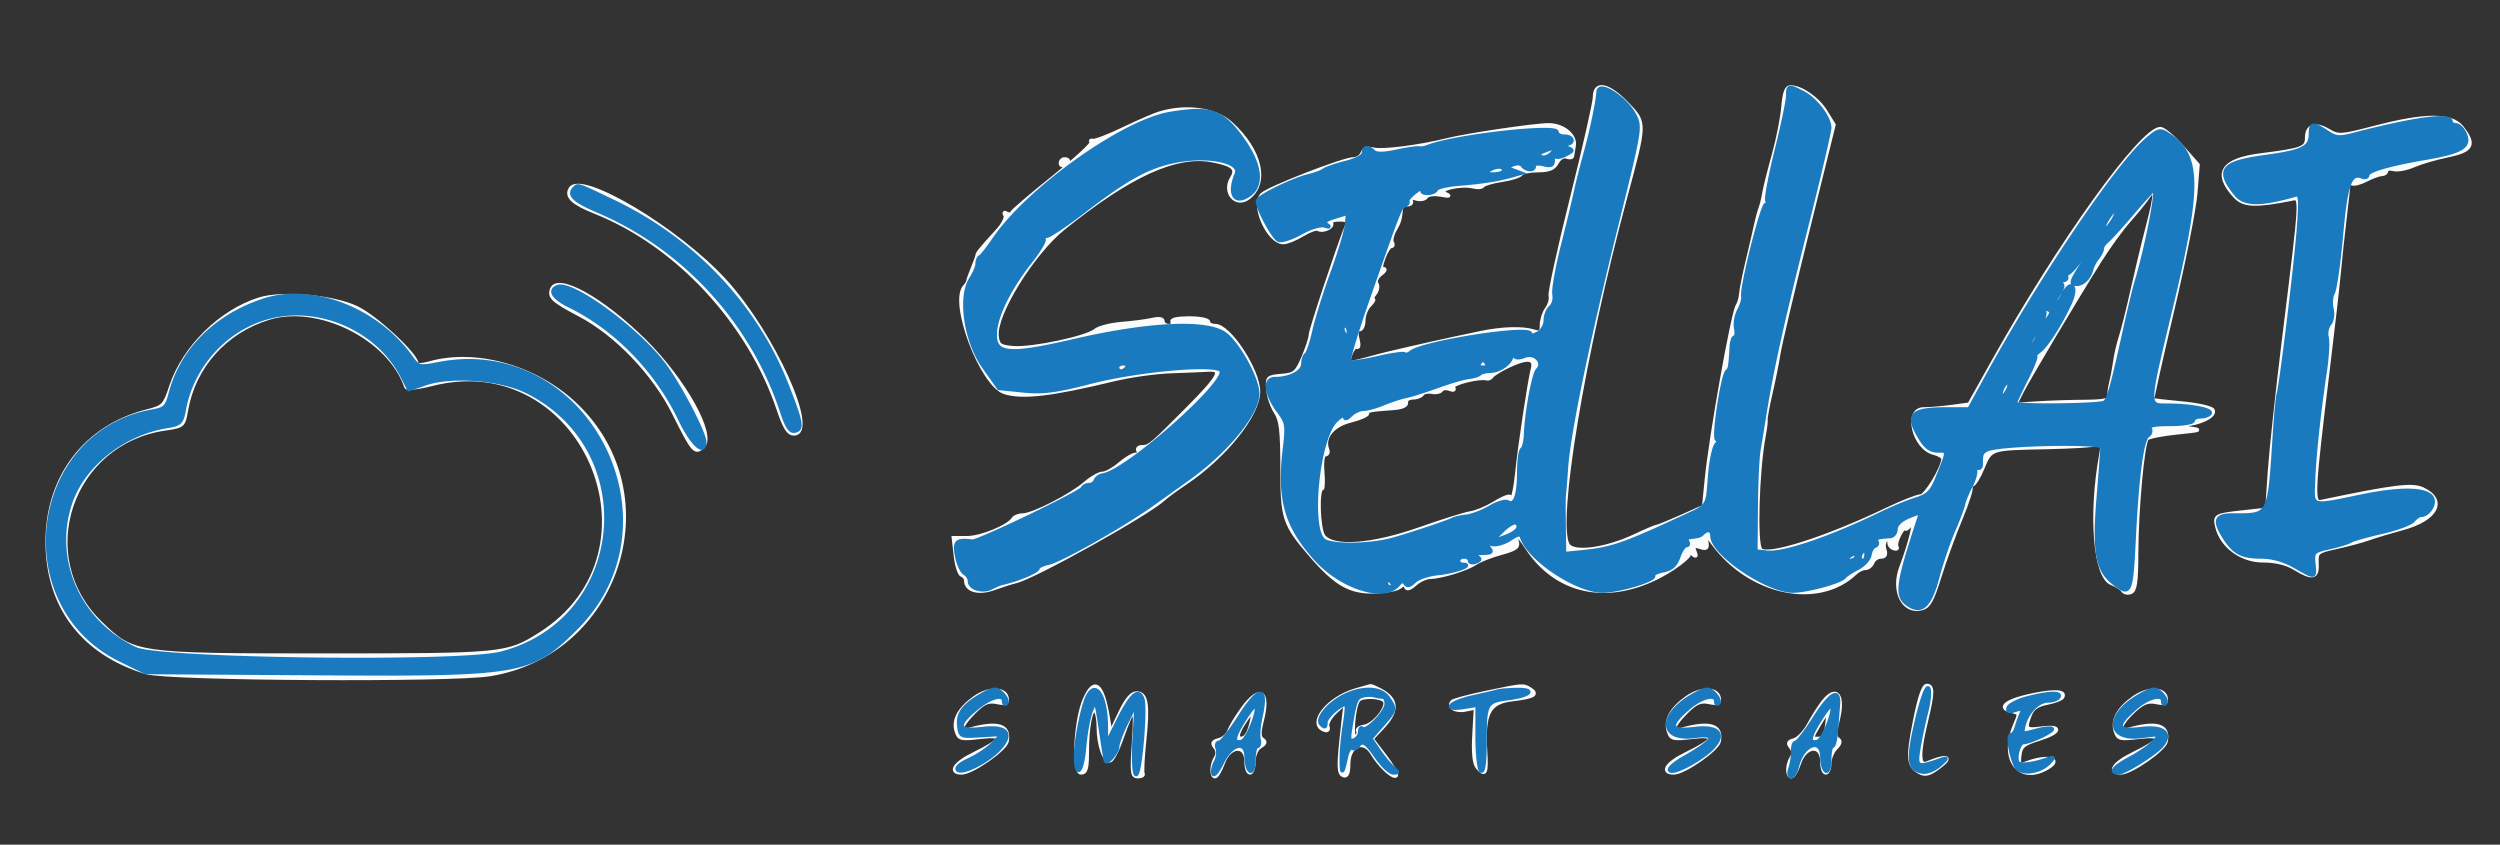 <!DOCTYPE svg PUBLIC "-//W3C//DTD SVG 1.1//EN" "http://www.w3.org/Graphics/SVG/1.1/DTD/svg11.dtd">
<svg xmlns="http://www.w3.org/2000/svg" viewBox="0 0 660 223">
<rect x="0" y="0" width="660" height="223" fill="#333333" stroke="none"/>
<path fill="#fbfbfb" stroke="#fbfbfb" d="M421 25.588c0 1.423-2.721 13.461-6.047 26.75-3.326 13.289-5.864 24.873-5.639 25.741.225.868-.203 2.417-.952 3.441-.749 1.024-1.362 2.932-1.362 4.239 0 1.977-.361 2.261-2.152 1.693-2.865-.91-8.331-.749-13.848.408-8.989 1.883-16.966 3.656-24.625 5.473-1.169.277-3.844.979-5.944 1.558-2.1.58-3.938.935-4.085.788-.711-.71 1.003-4.582 1.808-4.084.536.331.653-.516.278-2.011-.406-1.615-.233-2.584.46-2.584.609 0 1.108-1.093 1.108-2.429 0-1.335.707-3.135 1.571-4 .865-.864 1.26-1.571.878-1.571s-.15-.655.515-1.456c.664-.801.876-1.994.469-2.652-.423-.685.048-1.771 1.105-2.544 1.015-.741 1.347-1.348.74-1.348-.799 0-.792-.828.028-3 .623-1.65 1.51-3 1.972-3 .462 0 .568-.441.235-.979-.333-.539-.024-2.001.686-3.25 1.246-2.191 1.436-2.812 1.686-5.521.063-.687.817-1.25 1.674-1.25.885 0 1.263-.478.875-1.107-.456-.738-.004-.891 1.357-.459 1.122.356 2.346.153 2.72-.452.39-.631 2.022-.862 3.834-.543 2.333.411 2.634.327 1.155-.322-2.462-1.081 4.182-2.695 7.511-1.824 1.093.285 2.207.163 2.476-.271.268-.435 2.508-1.094 4.977-1.464 2.469-.371 4.751-1.098 5.072-1.616.32-.518 2.34-.942 4.488-.942 2.931 0 4.183-.519 5.018-2.078.636-1.189 1.72-1.844 2.535-1.531.783.3 1.457.223 1.5-.172.042-.396.242-1.609.444-2.696.515-2.764-2.824-5.523-6.686-5.523-3.649 0-21.471 2.641-26.835 3.977-7.181 1.788-17.051 3.048-19.351 2.471-1.641-.412-2.565-.109-2.982.978-.332.866-1.407 1.574-2.388 1.574-2.601 0-22.42 7.712-24.077 9.369-2.741 2.742 1.662 12.636 5.621 12.627.922-.002 3.167-.912 4.987-2.022 1.821-1.11 3.693-1.781 4.16-1.493 1.248.772 4.112-.539 3.465-1.586-.304-.492.647-.895 2.113-.895 2.144 0 2.526.342 1.952 1.75-2.187 5.359-9.5 27.402-9.5 28.633 0 .798-.872 3.485-1.937 5.97-1.76 4.107-2.284 4.547-5.75 4.833-3.646.3-3.802.459-3.552 3.616.143 1.816 1.043 4.497 2 5.958 1.409 2.151 1.739 4.943 1.739 14.698 0 13.49.466 14.907 7.639 23.215 6.512 7.541 10.282 9.696 16.673 9.527 2.977-.078 5.994-.624 6.703-1.213.919-.762 1.395-.758 1.652.015.218.653 1.153.356 2.348-.746 1.092-1.007 2.885-1.852 3.985-1.878 2.982-.069 9.723-2.14 12-3.687 1.1-.748 4.148-1.946 6.774-2.662 3.946-1.076 4.671-1.626 4.183-3.166-.914-2.879.038-2.224 2.77 1.904 7.679 11.603 20.799 14.478 34.51 7.561 5.534-2.792 10.788-7.405 6.763-5.938-1.568.571-1.739.466-.792-.488.948-.956 1.543-.938 2.773.082 1.335 1.109 1.466 1.042.891-.458-.551-1.434-.287-1.634 1.429-1.089 1.785.566 2.041.318 1.69-1.635-.374-2.074-.196-2.004 1.793.698 9.795 13.31 27.822 17.038 37.537 7.762.727-.694 1.917-1.262 2.643-1.262.727 0 1.581-.675 1.898-1.5.316-.825 1.295-1.5 2.174-1.5 1.12 0 1.417-.573.991-1.916-.335-1.054-.129-2.212.457-2.574.586-.362.942-.119.791.541-.151.659.35 1.426 1.114 1.704.764.277 1.141.103.838-.388-.303-.491.068-2.011.825-3.38.758-1.368 1.393-2.063 1.413-1.546.019.518.7.068 1.513-1 1.487-1.951.027 4.472-2.567 11.292-2.373 6.243.519 12.129 5.364 10.913 1.92-.482 2.802-2.03 4.768-8.369 1.326-4.277 3.851-11.222 5.611-15.433 1.76-4.211 2.933-7.924 2.606-8.25-.326-.327-.161-.594.368-.594s1.781-1.986 2.782-4.413c2.171-5.264 1.961-5.196 16.931-5.489 6.513-.127 12.539-.498 13.392-.826 1.28-.491 1.442 0 .929 2.817-2.905 15.945-1.563 32.238 2.791 33.893 1.294.492 2.636 1.353 2.982 1.913.346.56 1.29.764 2.097.454 1.148-.44 1.474-2.668 1.494-10.206.031-11.655 1.643-29.212 2.787-30.356.456-.456 3.947-1.15 7.758-1.543 6.916-.712 6.921-.715 2.429-1.329-4.321-.59-4.356-.621-.864-.765 4.464-.184 8.963-2.372 8.019-3.9-.38-.614-4.058-1.426-8.173-1.804-4.115-.378-7.597-.785-7.736-.904-.14-.12 2.23-10.753 5.267-23.63 3.037-12.877 5.792-26.787 6.121-30.912l.6-7.5-4.202-4.75c-2.311-2.612-4.872-4.75-5.691-4.75-4.982 0-26.638 30.173-44.226 61.621l-6.22 11.122-4.587.628c-2.523.346-5.874.629-7.448.629-5.04 0-2.69 10.252 2.658 11.594 1.365.343 2.482 1.012 2.482 1.488 0 2.312-4.584 9.918-5.977 9.918-.869 0-4.861 1.573-8.873 3.495-15.921 7.63-31.379 12.58-33.345 10.678-1.443-1.396-.88-20.924.869-30.173.365-1.925.591-3.826.503-4.225-.088-.398.498-3.559 1.301-7.025.804-3.465 1.729-8.089 2.056-10.275.327-2.186 3.743-16.702 7.592-32.257l6.998-28.281-2.158-3.493c-2.127-3.44-6.473-6.444-9.324-6.444-1.036 0-1.583 1.518-1.893 5.25-.24 2.888-1.38 8.625-2.533 12.75s-2.279 8.625-2.502 10c-.224 1.375-.664 3.175-.979 4-.315.825-.808 2.625-1.095 4-.287 1.375-1.28 5.65-2.205 9.5-.925 3.85-1.742 7.9-1.816 9-.073 1.1-.486 2.55-.917 3.222-1.258 1.958-7.061 34.525-8.179 45.899l-.7 7.12-5.893 2.63c-3.241 1.446-6.154 2.629-6.474 2.629-.319 0-2.914 1.103-5.768 2.45-7.854 3.71-16.47 4.826-17.817 2.31-3.269-6.11 3.984-49.86 15.153-91.402 5.435-20.212 5.427-19.852.537-24.956-4.916-5.131-8.561-5.903-8.561-1.814M306 29.95c-1.375.427-5.65 2.288-9.5 4.135-3.85 1.847-7.45 3.221-8 3.053-.55-.167-.695.001-.321.374.373.374-4.127 4.533-10 9.243-5.874 4.71-10.83 8.945-11.014 9.411-.185.465-.817.549-1.405.186-.621-.384-.778-.191-.375.462.381.617-.562 2.487-2.096 4.156-4.164 4.529-5.289 5.895-5.289 6.423 0 .262-.525 1.744-1.166 3.292-.642 1.548-1.204 3.115-1.25 3.482-.046.366-.422 1.004-.834 1.416-3.941 3.942 4.341 26.042 10.491 27.994 4.687 1.487 12.368.579 28.884-3.417 4.194-1.015 10.944-1.961 15-2.103 4.056-.142 8.5-.325 9.875-.408 4.014-.239 2.986 1.727-5.244 10.034-9.723 9.815-10.32 10.317-12.273 10.317-.88 0-1.323.45-.983 1 .34.55.029 1.001-.691 1.001-.72.001-2.616 1.126-4.215 2.5-1.598 1.375-3.623 2.5-4.5 2.5-.876.001-2.944 1.17-4.594 2.599-3.772 3.266-13.803 8.4-16.412 8.4-1.084 0-2.252.456-2.597 1.014-1.233 1.996-8.478 4.986-12.081 4.986h-3.67l.532 4.717c.292 2.595 1.026 4.882 1.63 5.084.604.201 1.098.841 1.098 1.422 0 2.653 3.311 3.579 7.452 2.085 2.226-.803 4.767-1.612 5.645-1.797 4.567-.964 35.038-17.946 39.125-21.804.703-.664 3.285-2.557 5.738-4.207 10.521-7.077 19.24-18.015 19.24-24.135 0-5.631-7.686-17.365-11.374-17.365-1.004 0-1.826-.45-1.826-1s-2.277-1-5.059-1c-3.118 0-4.822.384-4.441 1 .34.55-.084 1-.941 1S307 85.498 307 84.883c0-.705-1.011-.882-2.75-.479-1.512.35-5.164.83-8.114 1.065-2.951.235-6.101 1.051-7 1.813-2.261 1.916-16.771 4.973-21.636 4.559-3.525-.301-4.038-.669-4.318-3.103-.649-5.652 9.321-21.835 17.546-28.477 17.457-14.097 29.81-19.724 39.297-17.9 5.517 1.061 6.732 2.164 5.165 4.692-2.262 3.647 1.013 7.623 4.296 5.217 5.337-3.913 3.336-12.584-4.547-19.706-4.128-3.73-11.904-4.803-18.939-2.614m321.006 3.712c-9.001 2.352-9.64 2.395-12.302.822-3.471-2.05-5.704-1.316-5.704 1.876 0 2.766-1.197 3.217-12.205 4.599-10.212 1.283-12.375 4.821-6.683 10.931 2.212 2.374 5.389 2.514 14.751.652 2.804-.558 2.873-1.854-1.98 37.458-1.664 13.475-3.331 29-3.704 34.5l-.679 10-6.369.702c-7.362.812-7.565.933-6.79 4.022 1.254 4.995 6.433 8.776 12.028 8.78 3.362.002 6.26.692 8.405 2 4.697 2.863 6.048 2.589 5.873-1.191-.142-3.079.039-3.227 5.353-4.397 3.025-.666 6.85-1.701 8.5-2.301 1.65-.599 5.56-1.775 8.689-2.612 9.069-2.428 11.673-7.378 5.447-10.353-2.79-1.333-7.435-.761-26.964 3.322-2.187.457-1.996-3.109 1.842-34.472 1.312-10.725 2.651-22.425 2.974-26 .324-3.575 1.021-10.088 1.55-14.474.529-4.385.962-8.349.962-8.809 0-.459.403-.586.896-.281.493.304 2.18-.116 3.75-.935 1.57-.819 3.417-1.491 4.104-1.495.688-.003 1.25-.414 1.25-.912 0-.499.857-.683 1.905-.409 1.048.275 3.411-.165 5.25-.975 1.84-.811 5.932-2.009 9.095-2.664 6.475-1.34 7.24-2.881 3.677-7.411-2.718-3.456-9.618-3.448-22.921.027M280 43.059c0 .582.45.781 1 .441s1-.816 1-1.059-.45-.441-1-.441-1 .477-1 1.059m-129.382 6.75c-1.268 2.052.574 3.802 6.468 6.143 21.634 8.593 40.636 29.024 48.406 52.048 1.674 4.961 2.645 6.5 4.101 6.5 6.421 0-5.515-26.419-18.231-40.352-12.37-13.553-37.962-28.841-40.744-24.339m416.373 2.336c-.82 1.211-3.066 3.974-4.991 6.14-1.925 2.167-5.376 6.926-7.67 10.577-6.374 10.147-18.932 31.251-20.711 34.805l-1.585 3.168 5.733-.384c3.153-.211 8.79-.399 12.527-.417 4.864-.024 6.735-.389 6.587-1.284-.114-.687.079-2.375.428-3.75s.829-3.937 1.067-5.694c.237-1.756.919-4.681 1.515-6.5.596-1.818 1.981-7.356 3.078-12.306 1.098-4.95 2.925-12.535 4.061-16.856 2.264-8.609 2.252-10.881-.039-7.499M145.7 76.341c-.792 2.063.279 3.052 7.3 6.737 9.679 5.08 19.658 15.485 24.888 25.951 5.146 10.297 5.647 10.864 7.747 8.765 3.017-3.017-5.012-17.415-15.521-27.833-11.034-10.938-22.903-17.559-24.414-13.62m-77.2 2.66c-10.199 3.178-19.892 12.72-23.312 22.951-1.744 5.216-2.024 5.503-6.479 6.64C22.58 112.706 12.501 125.938 12.501 143c0 17.058 9.341 29.408 26.083 34.487 5.814 1.764 80.613 2.206 90.803.537 33.603-5.503 47.206-46.562 23.335-70.433-10.463-10.462-26.816-15.292-39.479-11.661-1.783.512-3.243.548-3.243.081 0-2.257-10.637-12.175-15.729-14.667-6.124-2.996-19.71-4.231-25.771-2.343m2.5 4.934c-11.548 3.525-19.871 12.842-21.855 24.463-.681 3.988-.812 4.101-5.521 4.775-25.069 3.586-35.17 33.736-17.165 51.236C35.23 172.932 35.697 173 85.671 173c47.204 0 48.203-.097 56.829-5.518 34.769-21.848 11.294-76.255-28.502-66.06-3.559.912-6.607 1.251-6.773.754C102.944 89.332 84.214 79.901 71 83.935M398 96.73c-1.925.927-3.775 2.08-4.112 2.563-.336.483-.906.789-1.266.681-2.043-.612-9.58 1.285-8.977 2.26.438.71.098.882-.949.48-.898-.345-1.881-.224-2.185.268-.304.492-1.434.725-2.511.518-1.077-.207-2.219.045-2.538.561-.319.517-1.453.939-2.521.939-1.068 0-1.828.563-1.691 1.25.155.773-1.085 1.349-3.25 1.511-6.58.49-7 .573-7 1.391 0 .451-2.06 1.338-4.577 1.972-4.644 1.169-7.205 4.395-5.995 7.548.28.731.028 1.328-.56 1.328-.654 0-.93 1.749-.711 4.5.196 2.475.129 4.502-.15 4.503-1.296.009-.972 10.663.381 12.512 2.468 3.376 12.852 2.599 25.612-1.914 5.775-2.043 11.706-3.901 13.18-4.13 1.475-.229 4.175-1.326 6-2.44 3.728-2.273 5.287-2.596 4.225-.876-.414.668-.278.884.323.513.57-.352 1.341-3.684 1.714-7.404.737-7.353 3.29-24.35 4.205-27.995.707-2.815-1.54-2.997-6.647-.539m-111.702 88.02c-2.402 5.629-3.058 19.25-.926 19.25 1.302 0 1.628-1.075 1.628-5.375 0-6.717.969-11.762 2.122-11.05.483.299.878 2.287.878 4.419 0 4.701 1.615 9.301 3.093 8.808.594-.198 1.889-2.655 2.877-5.461 3.404-9.666 4.027-9.59 3.354.409-.56 8.301-.448 9.25 1.085 9.25.94 0 1.522-.338 1.294-.75-.229-.412-.034-4.35.434-8.75 1.014-9.556.525-12.5-2.08-12.5-1.313 0-2.676 1.625-4.391 5.234l-2.488 5.233-.653-3.983c-1.488-9.085-3.665-10.739-6.227-4.734M358 182.175c-7.46 2.12-12.87 9.059-8.249 10.58.734.242 1.031-.159.72-.969-.291-.76.652-2.485 2.098-3.834l2.627-2.452-.785 7c-1.119 9.982-1.07 11.75.339 12.236.84.289 1.25-.691 1.25-2.992 0-4.96 3.96-6.775 6.265-2.873 1.942 3.288 5.546 6.651 6.31 5.888.309-.309-1.01-2.621-2.93-5.137l-3.492-4.574 2.924-3.13c4.066-4.353 3.833-7.35-.761-9.768-1.202-.633-2.327-1.109-2.5-1.06L358 182.175m34.294.689c-4.514.943-8.496 2.005-8.85 2.359-1.348 1.348.749 2.688 3.382 2.162l2.749-.55-.401 7.093c-.266 4.702.016 7.596.835 8.583 2.091 2.52 2.505 1.709 2.138-4.193-.619-9.96.9-12.927 6.987-13.647 5.785-.686 6.98-1.355 4.837-2.71-1.838-1.163-1.769-1.168-11.677.903m113.21 7.481c-1.95 9.921-1.759 11.913 1.299 13.55 1.514.81 2.629.484 5.307-1.55 3.477-2.641 1.855-3.059-3.36-.867-2.239.941-2.323-2.477-.27-10.978 1.823-7.55 1.862-9.5.191-9.5-.88 0-1.951 3.161-3.167 9.345m-248.209-6.124c-4.05 2.881-5.705 5.913-4.793 8.785.661 2.082 1.113 2.197 6.249 1.593 6.692-.786 6.147.658-1.687 4.473-5.044 2.456-6.638 4.928-3.177 4.928 2.681 0 11.527-6.15 11.936-8.298.807-4.241-2.408-5.218-10.073-3.06-2.672.752-2.095-1.143 1.418-4.656 2.568-2.568 3.719-3.059 6.072-2.588 2.383.477 2.844.269 2.573-1.159-.495-2.607-4.864-2.617-8.518-.018m188 0c-4.05 2.881-5.705 5.913-4.793 8.785.661 2.082 1.113 2.197 6.249 1.593 6.692-.786 6.147.658-1.687 4.473-5.044 2.456-6.638 4.928-3.177 4.928 2.681 0 11.527-6.15 11.936-8.298.807-4.241-2.408-5.218-10.073-3.06-2.672.752-2.095-1.143 1.418-4.656 2.568-2.568 3.719-3.059 6.072-2.588 2.383.477 2.844.269 2.573-1.159-.495-2.607-4.864-2.617-8.518-.018m91.431-.747c-6.738 1.37-9.442 3.264-5.959 4.175 2.614.684 2.553.453 1.059 4.036-3.623 8.686 1.074 15.115 8.24 11.28 4.852-2.597.572-3.705-5.396-1.397-1.547.598-1.778.268-1.5-2.137.281-2.424 1.031-3.06 5.08-4.313 5.799-1.794 6.271-3.585.75-2.845-4.255.571-4.53.251-3.072-3.583.653-1.718 1.975-2.637 4.465-3.104 1.945-.365 3.775-1.049 4.066-1.52.965-1.562-1.887-1.78-7.733-.592m26.569.747c-4.05 2.881-5.705 5.913-4.793 8.785.661 2.082 1.113 2.197 6.249 1.593 6.692-.786 6.147.658-1.687 4.473-5.044 2.456-6.638 4.928-3.177 4.928 2.681 0 11.527-6.15 11.936-8.298.807-4.241-2.408-5.218-10.073-3.06-2.751.775-2.052-1.557 1.447-4.826 2.528-2.362 3.799-2.867 6.072-2.412 2.354.471 2.814.26 2.544-1.165-.495-2.607-4.864-2.617-8.518-.018m-235.254 2.88c-1.634 2.256-3.226 4.908-3.539 5.893-.313.984-1.527 2.041-2.7 2.347-1.644.431-1.878.862-1.024 1.892.708.852.773 1.864.18 2.801-1.143 1.807-1.244 4.966-.159 4.966.44 0 1.369-1.575 2.065-3.5 1.73-4.786 6.136-5.145 6.136-.5 0 1.65.45 3 1 3s1-1.328 1-2.95c0-1.751.712-3.37 1.75-3.982 1.279-.754 1.427-1.246.55-1.828-.903-.599-.936-1.835-.134-4.995 2.007-7.906-.542-9.469-5.125-3.144m153.282-1.78c-1.003 1.277-2.697 3.947-3.765 5.934-1.067 1.986-2.829 3.844-3.914 4.128-1.516.396-1.716.825-.866 1.85.708.852.773 1.864.18 2.801-1.2 1.898-1.222 4.966-.036 4.966.508 0 1.443-1.575 2.078-3.5 1.582-4.793 6-5.161 6-.5 0 1.65.45 3 1 3s1-1.093 1-2.429c0-1.335.748-3.176 1.662-4.09 1.142-1.142 1.314-1.878.55-2.35-.806-.498-.819-1.843-.046-4.886 1.721-6.781-.326-9.403-3.843-4.924m-122.772-.404c-1.284 2.078-1.88 10.404-.692 9.67.645-.399.935-1.112.642-1.585-.292-.472.443-1.004 1.634-1.181 2.558-.379 6.403-5.142 5.427-6.721-.822-1.329-6.215-1.47-7.011-.183m-30.417 6.333c-1.225 1.929-1.636 3.397-1.011 3.613 1.436.494 2.495-.84 3.267-4.113.849-3.601.264-3.471-2.256.5m152.024.207c-1.985 3.364-1.997 3.543-.238 3.543 1.322 0 1.995-.931 2.348-3.25.669-4.396.338-4.442-2.11-.293" fill-rule="evenodd"/>
<path fill="#197ac0" stroke="#197ac0" d="M421.94 24.25c-.119 2.507-1.77 10.395-3.399 16.25-.919 3.3-2.052 7.8-2.518 10-.466 2.2-2.038 8.725-3.492 14.5-1.455 5.775-2.457 11.51-2.228 12.744.229 1.234-.195 2.751-.943 3.372S408 83.299 408 84.587c0 1.319-.874 2.81-2 3.413-1.222.654-2 .693-2 .101 0-2.093-28.44 2.359-31.548 4.938-.625.519-1.366.714-1.647.433-.281-.281-3.555.195-7.276 1.057-3.72.863-7.04 1.293-7.378.956-.337-.338 2.017-8.122 5.233-17.299 8.144-23.246 8.273-23.572 9.517-23.986.611-.204.93-.67.708-1.035-.221-.366.75-1.529 2.159-2.586 1.409-1.056 2.236-1.394 1.838-.75-.46.744-.003 1.171 1.252 1.171 1.086 0 2.126-.452 2.31-1.005.184-.552 3.001-1.209 6.259-1.459 5.855-.449 10.184-1.144 14.073-2.259l2-.573-2-.745c-1.905-.709-1.912-.78-.149-1.497 1.018-.415 2.143-.35 2.5.142.979 1.351 3.149 1.549 3.149.288 0-.683.96-.868 2.5-.481 1.926.483 2.5.24 2.5-1.059 0-.927.284-1.401.631-1.054.348.347 1.575.127 2.728-.49 2.062-1.104 2.064-1.135.119-1.895-1.691-.66-1.724-.783-.228-.843 2.443-.098 2.204-2.07-.25-2.07-1.1 0-2-.512-2-1.138 0-1.936-27.22 1.151-34 3.857-.825.329-1.906.504-2.401.389-.496-.115-3.161.276-5.924.868-3.435.737-5.346.753-6.048.051-1.439-1.439-2.627-1.278-2.627.354 0 .813-1.95 1.872-4.737 2.574-2.605.656-5.192 1.548-5.75 1.981-.557.434-2.348 1.108-3.981 1.5-4.34 1.04-13.532 5.556-13.532 6.648 0 1.997 4.22 9.786 5.585 10.31.792.304 3.429-.558 5.86-1.915 2.519-1.407 5.202-2.215 6.238-1.879 1.273.412 1.435.314.542-.33-.919-.663-.316-1.213 2.164-1.974l3.438-1.056-.314 3.13c-.173 1.722-1.881 7.425-3.796 12.674-1.915 5.248-4.06 12.131-4.768 15.295-.708 3.164-1.661 5.983-2.118 6.266-.457.282-.831 1.398-.831 2.479 0 2.096-3.452 3.916-7.426 3.916-2.935 0-2.465 3.962 1.027 8.649 2.15 2.886 2.279 3.704 1.543 9.821-1.602 13.303.37 20.331 8.14 29.013 6.849 7.652 18.232 11.215 21.86 6.843.832-1.002 1.383-1.091 1.872-.299.48.776 1.209.605 2.369-.555.922-.922 3.755-1.87 6.295-2.108 4.263-.398 9.51-2.262 6.57-2.334-1.794-.043-1.55-2.03.25-2.03.825 0 1.5.436 1.5.969 0 .532.713.695 1.584.36 1.275-.489 1.324-.772.25-1.453-.907-.575-.415-.85 1.538-.861 2.369-.012 2.666-.264 1.693-1.436-.963-1.161-.821-1.328.776-.91 1.075.281 3.204-.308 4.731-1.308 2.231-1.462 2.865-1.55 3.232-.448 1.913 5.739 14.522 14.087 21.278 14.087 4.281 0 14.075-2.937 13.405-4.021-.25-.404.909-1.008 2.576-1.342 2.21-.442 3.315-1.422 4.081-3.621.579-1.659 1.484-3.016 2.013-3.016.528 0 .683-.45.343-1s-.141-1.056.441-1.125c2.568-.303 2.933-.416 3.642-1.125 1.233-1.233 2.417-.853 2.417.776C452 146.11 466.576 156 473.33 156c3.696 0 12.651-2.44 13.58-3.7.325-.44 1.899-1.475 3.5-2.3 1.6-.825 3.038-2.392 3.196-3.482.157-1.09.762-2.141 1.346-2.335.583-.195.806-.765.495-1.268-.535-.867.049-1.084 3.553-1.321.825-.056 1.503-.927 1.507-1.936.004-1.131 1.295-2.376 3.367-3.247 3.1-1.304 3.315-1.277 2.784.338-5.91 17.986-6.232 20.787-2.646 23.026 3.426 2.14 5.554.024 7.541-7.497.985-3.728 2.856-9.236 4.158-12.24 1.301-3.004 2.486-6.154 2.633-7 .147-.846 1.048-3.014 2.002-4.817.955-1.804 1.423-3.786 1.04-4.405-.424-.686-.245-.847.459-.411.685.422 1.155.078 1.155-.846 0-2.742.117-3.045 1.467-3.801 2.819-1.577 30.534-2.18 30.517-.663-.009.773-.456 6.715-.993 13.206-1.164 14.039-.34 19.023 3.688 22.319 4.726 3.867 4.963 3.393 5.688-11.37.821-16.7 2.127-26.319 3.707-27.296.65-.402.873-1.231.495-1.842-.475-.769 1.181-1.112 5.372-1.112 3.373 0 6.059-.443 6.059-1 0-.55.873-1 1.941-1s2.184-.393 2.48-.872c.63-1.019-5.082-2.101-11.171-2.117-5.46-.014-5.484.725.822-25.511 7.83-32.58 7.707-40.483-.713-46.001-2.059-1.348-2.497-1.254-5.364 1.158-7.869 6.622-28.161 36.709-42.889 63.593L519.86 108h-5.848c-9.567 0-10.871 1.439-7.023 7.75 1.425 2.336 2.719 3.25 4.603 3.25 2.847 0 2.857-.24-.312 7.564-1.335 3.287-2.389 4.295-5.508 5.269-2.122.662-6.201 2.344-9.065 3.739-13.433 6.539-25.871 10.762-30.237 10.266l-2.97-.338.099-11.5c.054-6.325.361-13.075.681-15a2580.68 2580.68 0 0 0 1.659-10.175c1.881-11.672 4.785-24.67 11.006-49.264C480.275 46.395 483 34.764 483 33.716c0-2.697-3.641-7.479-7.029-9.231-3.755-1.942-3.971-1.897-3.971.817 0 1.266-1.368 7.806-3.039 14.532-1.672 6.726-2.77 12.665-2.441 13.198.329.532.185.968-.32.968-.992 0-6.496 21.998-6.05 24.179.148.727-.318 2.384-1.035 3.683-.718 1.299-1.1 3.437-.849 4.75.251 1.313.125 2.388-.28 2.388s-.802 1.125-.882 2.5c-.311 5.333-.429 6.016-1.128 6.5-1.196.829-3.769 18-2.697 18 .531 0 .443.63-.195 1.399-.639.77-1.397 4.458-1.684 8.195-.639 8.304-.369 7.869-6.707 10.808-16.182 7.504-19.134 8.524-26.943 9.312l-4.75.479-.118-7.346c-.066-4.041-.052-7.725.03-8.188.082-.462.342-3.668.579-7.123.624-9.106 5.599-33.2 13.119-63.536 6.536-26.367 6.56-26.516 4.809-29.774-2.408-4.48-9.341-8.852-9.479-5.976m-113.073 5.768c-12.436 2.101-37.502 20.013-46.456 33.196-1.601 2.357-3.248 4.436-3.661 4.619-.413.184-.75.987-.75 1.786 0 .798-.734 2.571-1.63 3.939-3.138 4.79-1.46 16.467 3.345 23.27l4.006 5.672 6.389.644c5.244.528 8.453.114 17.89-2.308 12.687-3.256 33.141-5.035 34.403-2.993 1.856 3.003-24.942 26.679-31.243 27.604-.853.125-1.726.751-1.939 1.39-.213.64-.988 1.163-1.721 1.163-.733 0-1.483.397-1.667.882-.432 1.145-27.605 14.219-29.153 14.027-4.204-.521-4.783.023-4.084 3.841.377 2.063 1.297 4.11 2.045 4.55.747.44 1.359 1.422 1.359 2.182 0 1.847 3.481 2.866 5.712 1.672.984-.526 2.238-1.058 2.788-1.183 4.223-.954 9.5-3.158 9.5-3.967 0-.415 1.238-1.023 2.75-1.351 3.298-.715 19.784-10.037 27.438-15.514 2.028-1.451 6.303-4.506 9.5-6.789 10.195-7.279 18.301-17.198 18.308-22.404.006-3.738-4.668-12.492-8.302-15.55-4.418-3.718-19.844-3.102-40.187 1.602-17.446 4.035-21.134 3.639-20.791-2.23.268-4.584 3.829-11.748 9.247-18.603 2.268-2.868 3.899-5.579 3.624-6.024-.274-.444.052-.808.725-.808.673 0 5.041-2.929 9.706-6.509 11.733-9.005 17.25-12 24.677-13.396 8.51-1.599 17.064.275 15.749 3.451-2.233 5.395-.495 8.246 3.374 5.536 3.622-2.537 2.95-8.017-1.798-14.647-5.346-7.465-8.448-8.559-19.153-6.75M634 32.57c-3.575.734-8.846 1.962-11.713 2.727-4.77 1.273-5.451 1.235-8-.446-3.649-2.406-4.287-2.327-4.287.527 0 3.622-2.076 4.661-12.026 6.022-11.462 1.568-12.902 3.438-7.654 9.946 2.189 2.715 6.542 2.745 15.688.108 1.3-.375 1.415.838.834 8.805-.68 9.329-4.528 40.966-5.321 43.741-.236.825-.675 5.325-.976 10-1.464 22.707-1.106 22-11.111 22-4.422 0-5.006 1.338-2.415 5.531 2.706 4.379 4.722 5.466 10.165 5.481 2.747.008 5.898.916 8.668 2.5 5.449 3.115 5.339 3.132 4.962-.739-.3-3.079-.109-3.273 4.186-4.25 2.475-.563 4.981-1.337 5.568-1.72.588-.383 4.269-1.424 8.181-2.314 3.912-.89 7.649-2.264 8.305-3.053.655-.79 1.605-1.436 2.111-1.436 1.71 0 3.535-2.431 3.093-4.12-.737-2.82-7.689-3.158-18.632-.906-13.967 2.874-13.168 3.136-12.894-4.224.245-6.566 1.439-17.691 3.11-28.955.547-3.688.753-7.627.458-8.755-.295-1.128.017-2.717.694-3.532.701-.845.96-2.557.602-3.983-.346-1.375-.194-3.294.337-4.263.531-.969 1.497-7.751 2.147-15.071 1.195-13.474 2.339-16.735 5.449-15.542.809.311 1.471.138 1.471-.384 0-1.228 5.464-2.832 15.651-4.593 9.393-1.623 11.599-3.03 10.058-6.412-.567-1.243-1.633-2.26-2.37-2.26-.736 0-1.339-.45-1.339-1 0-1.307-4.918-1.092-13 .57m-226.434 7.328c-1.339.524-1.567.983-.742 1.493.655.405 1.895.033 2.755-.827 1.677-1.678 1.077-1.876-2.013-.666M393 45c-1.169.755-.893.973 1.25.985 1.512.008 2.75-.435 2.75-.985 0-1.264-2.043-1.264-4 0m-241.333 4.667c-1.745 1.745-.12 3.34 6.081 5.97 22.921 9.724 40.907 29.354 48.711 53.167 1.282 3.914 2.171 5.215 3.389 4.964 2.098-.433 1.785-2.199-2.168-12.241-8.153-20.71-24.553-38.115-45.341-48.118-9.976-4.801-9.708-4.707-10.672-3.742m411.312 6.583c-2.926 3.438-5.948 6.772-6.716 7.409-.768.637-1.363 1.537-1.321 2 .041.463-.492 1.548-1.184 2.412-.692.864-1.407 2.212-1.59 2.996-.496 2.129-2.235 3.933-3.79 3.933-1.943 0-1.804-.431 2.122-6.567 4.738-7.406 4.461-8.388-.332-1.179-2.104 3.165-4.2 5.415-4.657 5-.458-.415-.508-.191-.112.496.458.797.064 1.279-1.09 1.329-1.132.049-1.322.274-.509.6 1.024.41.954 1.048-.33 3.008-.897 1.367-1.402 2.714-1.124 2.993.279.278 1.253-.938 2.165-2.702 2.278-4.404 4.067-2.488 1.957 2.095-2.545 5.529-6.231 11.28-8.107 12.653-.959.7-1.426 1.274-1.038 1.274.388 0-.651 2.687-2.309 5.971-1.658 3.285-3.014 6.21-3.014 6.5 0 .818 22.36.594 23.574-.236 1.14-.78 2.051-4.021 5.404-19.235 1.152-5.225 2.504-10.85 3.004-12.5 2.724-8.978 5.74-24.5 4.761-24.5-.244 0-2.837 2.813-5.764 6.25m-6.423 1.306c-.944 1.439-1.491 2.843-1.216 3.118.275.275 1.272-.679 2.216-2.118.943-1.44 1.49-2.843 1.215-3.118-.275-.275-1.272.678-2.215 2.118M147.25 75.707c-2.425.891-1.202 2.918 3 4.973 12.33 6.031 23.068 17.049 29.304 30.07 3.115 6.502 6.446 9.588 6.446 5.972 0-2.387-6.705-15.198-10.762-20.563-7.034-9.301-24.199-21.844-27.988-20.452M69.5 79.334c-12.54 4.169-21.467 13.07-24.446 24.376-.999 3.79-1.481 4.276-4.832 4.871-32.083 5.697-37.933 51.109-8.453 65.627l6.684 3.292 44.883.289c54.547.352 56.825-.045 68.749-11.969 28.013-28.013 2.681-77.128-36.003-69.802-5.482 1.038-5.618 1.007-7.582-1.731-9.106-12.691-26.149-19.226-39-14.953m468.878 2.864c-.437.707-.228.827.575.331.945-.584 1.078-.184.53 1.596-.402 1.306-.548 2.15-.324 1.875 2.729-3.351 2.866-3.776 1.399-4.34-.822-.315-1.803-.073-2.18.538m-464.458.909c-12.526 1.856-23.026 12.262-25.33 25.105-.6 3.341-1.037 3.772-4.378 4.314-11.773 1.91-22.327 10.284-25.68 20.376-5.01 15.087 2.398 31.553 17.292 38.437 6.404 2.959 85.66 3.934 96.39 1.185 33.3-8.531 37.911-53.485 7.085-69.081-6.982-3.533-20.107-4.573-27.079-2.146l-4.279 1.489-1.579-3.143c-5.793-11.53-19.404-18.468-32.442-16.536M354.638 87.5c.317.825.753 1.5.969 1.5.216 0 .393-.675.393-1.5s-.436-1.5-.969-1.5c-.532 0-.709.675-.393 1.5m180.827 3.75-1.585 3.25 2.038-2.5c1.962-2.407 2.602-4 1.608-4-.261 0-1.188 1.463-2.061 3.25m-136.386 2.64c-.107 1.878-3.108 4.039-5.662 4.078-1.146.018-2.387.335-2.758.706-.37.371-1.683.778-2.916.905-1.234.127-4.943 1.206-8.243 2.399-3.3 1.192-7.075 2.38-8.389 2.64-1.315.259-3.957 1.127-5.873 1.927-1.915.8-4.295 1.455-5.289 1.455-.993 0-2.513.707-3.378 1.571-1.027 1.028-1.571 1.154-1.571.364 0-.664-1.071-.134-2.38 1.179-4.768 4.779-7.118 28.535-3.12 31.537 1.978 1.486 11.283 1.479 17.422-.014 3.334-.81 15.363-4.78 16.533-5.456.525-.304 2.173-.686 3.662-.849 1.489-.163 4.307-1.24 6.262-2.393 1.956-1.154 4.07-1.779 4.7-1.39 1.845 1.14 2.889-1.641 2.906-7.74.008-3.13.391-5.924.851-6.208.46-.284.896-2.079.967-3.989.218-5.795 2.08-15.895 3.122-16.937 1.916-1.916-.655-4.728-3.377-3.693-1.687.641-2.562.556-2.902-.282-.332-.817-.513-.756-.567.19M390.5 96c-.34.55.11 1 1 1s1.34-.45 1-1c-.34-.55-.79-1-1-1-.21 0-.66.45-1 1M532 97c-.589 1.1-.845 2-.57 2s.981-.9 1.57-2c.589-1.1.845-2 .57-2s-.981.9-1.57 2m-237 0c0 .55.423 1 .941 1s1.219-.45 1.559-1c.34-.55-.084-1-.941-1S295 96.45 295 97m233.583 5.643c-.952 2.483.098 2.822 1.371.443.614-1.148.699-2.086.188-2.086-.51 0-1.212.739-1.559 1.643m-10.421 21.9c-1.675 3.677-1.355 4.462.456 1.119.846-1.562 1.351-3.026 1.123-3.255-.229-.228-.939.733-1.579 2.136m-121.557 15.596-2.895 2.858 3.147-1.097c3.491-1.217 4.818-2.672 3.506-3.847-.475-.424-2.166.514-3.758 2.086m44.854 5.928c-.363.586-.445 1.281-.183 1.543s.743-.218 1.069-1.067c.676-1.762.1-2.072-.886-.476m50.208-.4c-.932.932-.832 2.333.166 2.333.459 0 .834-.675.834-1.5 0-1.699-.073-1.76-1-.833M488 147c-1.282.828-1.246.972.25.985.962.008 1.75-.435 1.75-.985 0-1.22-.113-1.22-2 0m-122 7c0 .55.477 1 1.059 1s.781-.45.441-1-.816-1-1.059-1-.441.45-.441 1m139.94 36.537c-2.387 10.329-2.077 12.686 1.743 13.26 1.088.164 3.067-.661 4.398-1.833 2.058-1.813 2.12-2.025.419-1.419-6.354 2.263-6.777 2.076-6.028-2.657.382-2.413 1.316-6.856 2.077-9.872.785-3.11 1.007-5.86.513-6.354-.493-.493-1.845 3.348-3.122 8.875m-247.44-6.695c-4.322 2.642-5.688 4.657-5.322 7.848.315 2.749.442 2.803 5.822 2.469l5.5-.341-2.305 2.464c-1.268 1.355-4.095 3.271-6.283 4.258-2.403 1.083-3.616 2.156-3.064 2.708 1.162 1.162 7.861-2.206 10.93-5.495 3.796-4.069 2.093-6.131-4.431-5.364-6.621.778-7.101-.797-1.619-5.316 3.781-3.117 7.272-4.032 7.272-1.906 0 .641.289.877.643.524.821-.821-1.527-3.692-3.015-3.687-.621.002-2.478.829-4.128 1.838m28.655-.092c-1.302 2.488-3.155 11.733-3.155 15.74 0 6.236 1.708 4.538 2.282-2.269.313-3.697 1.134-8.071 1.826-9.721 1.219-2.908 1.295-2.754 2.449 5 .655 4.4 1.248 8.168 1.317 8.372.338 1 3.128-2.328 3.139-3.744.007-.896 1.136-3.878 2.509-6.628l2.497-5-.539 9.172c-.31 5.261-.141 9.42.397 9.752 1.089.673 2.675-17.544 1.739-19.981-1.071-2.793-3.013-1.082-6.342 5.591l-3.227 6.466-.023-4.685c-.04-7.911-2.67-12.267-4.869-8.065m68.345-.338c-4.467 1.985-8.176 6.312-6.687 7.801.916.916 1.187.804 1.187-.49 0-1.554 4.613-5.474 5.423-4.608.199.212-.014 2.635-.471 5.385-.458 2.75-.824 6.8-.813 9 .02 4.129.246 3.991 1.303-.791.339-1.535 1.022-2.54 1.518-2.234.496.307 1.184.1 1.53-.459 1.091-1.765 2.16-1.129 5.01 2.984 1.525 2.2 3.472 4 4.327 4 1.397 0 1.399-.127.019-1.25-.845-.687-2.543-2.723-3.775-4.522l-2.239-3.273 3.084-3.512c3.562-4.057 3.604-4.256 1.527-7.22-1.803-2.575-6.235-2.904-10.943-.811m40-.946c-.55.17-3.587.881-6.75 1.581-6.196 1.371-8.085 3.594-2.25 2.647l3.5-.568v8.378c0 4.608.45 8.656 1 8.996.635.392 1-2.296 1-7.359 0-10.517.236-10.971 6.121-11.751 5.958-.791 7.501-2.421 2.188-2.311-2.095.043-4.259.218-4.809.387m50.804 1.49c-8.477 5.169-7.863 11.583.996 10.412 6.348-.839 5.504.99-2.59 5.613-2.883 1.646-4.429 3.075-3.769 3.483 1.273.786 8.668-3.269 11.334-6.216 3.262-3.604 1.252-5.585-4.928-4.859-6.551.77-7.051-.686-1.812-5.285 3.54-3.109 7.465-4.127 7.465-1.937 0 .641.289.877.643.524.821-.821-1.527-3.692-3.015-3.687-.621.002-2.566.88-4.324 1.952m118 0c-8.474 5.167-7.862 11.572.996 10.428 5.173-.669 5.191-.662 3.394 1.363-.994 1.119-3.806 3.096-6.25 4.392-4.409 2.339-5.647 3.861-3.14 3.861 1.616 0 9.743-5.106 11.463-7.202 2.668-3.251.404-5.093-5.42-4.409-6.551.77-7.051-.686-1.812-5.285 3.54-3.109 7.465-4.127 7.465-1.937 0 .641.289.877.643.524.821-.821-1.527-3.692-3.015-3.687-.621.002-2.566.88-4.324 1.952m-237.23 5.544c-2.258 3.575-4.596 6.5-5.196 6.5-.601 0-.82.708-.489 1.572.332.865.126 2.465-.457 3.556-.584 1.091-.889 2.501-.678 3.134.211.633 1.253-.629 2.315-2.805 2.53-5.184 6.431-6.146 6.431-1.586 0 1.656.45 3.289 1 3.629.595.368 1-.823 1-2.941 0-1.957.408-3.559.906-3.559.499 0 .698-.797.444-1.77-.255-.974-.062-3.562.429-5.75 1.906-8.505-.326-8.497-5.705.02m32.677-5.808c-1.737.451-2.082 1.362-3.236 8.543-.498 3.098-.337 3.634.943 3.143.848-.326 1.542-1.294 1.542-2.152 0-.857.306-1.253.681-.879 1.023 1.024 6.319-4.452 6.319-6.534 0-.997-.413-1.813-.918-1.813-.505 0-1.518-.172-2.25-.381-.733-.21-2.119-.177-3.081.073m119.351 5.764c-2.273 3.599-4.528 6.544-5.012 6.544-.483 0-.837 1.012-.786 2.25.051 1.238-.252 3.262-.673 4.5-.443 1.302-.362 2.25.193 2.25.528 0 1.269-1.235 1.648-2.744 1.475-5.877 6.528-7.669 6.528-2.315 0 1.618.45 3.219 1 3.559.595.368 1-.823 1-2.941 0-1.957.337-3.562.75-3.566.413-.004.88-1.916 1.04-4.25.159-2.334.384-5.322.5-6.642.396-4.517-2.056-3.188-6.188 3.355m55.972-5.126c-2.434.644-4.625 1.78-4.868 2.525-.327 1 .152 1.166 1.827.635 1.937-.615 2.158-.448 1.505 1.145a42.53 42.53 0 0 0-1.268 3.615c-.277.963-.89 1.75-1.362 1.75-.982 0-.097 5.582 1.325 8.357 1.136 2.217 6.29 1.616 8.754-1.021 1.367-1.463 1.32-1.551-.487-.908-3.926 1.398-7.267 1.759-7.83.846-.781-1.263.344-5.274 1.479-5.274 1.74 0 8.156-3.028 7.598-3.586-.308-.308-2.177-.113-4.153.432-1.977.546-3.594.871-3.594.723 0-4.134 3.439-8.531 6.691-8.554 1.205-.008 2.469-.465 2.809-1.015.8-1.295-2.81-1.154-8.426.33m-206.502 5.556c-3 4.753-3.239 6.389-.864 5.932 1.573-.303 4.888-8.555 3.852-9.591-.228-.229-1.573 1.418-2.988 3.659m152 0c-3 4.753-3.239 6.389-.864 5.932 1.573-.303 4.888-8.555 3.852-9.591-.228-.229-1.573 1.418-2.988 3.659" fill-rule="evenodd"/>
</svg>